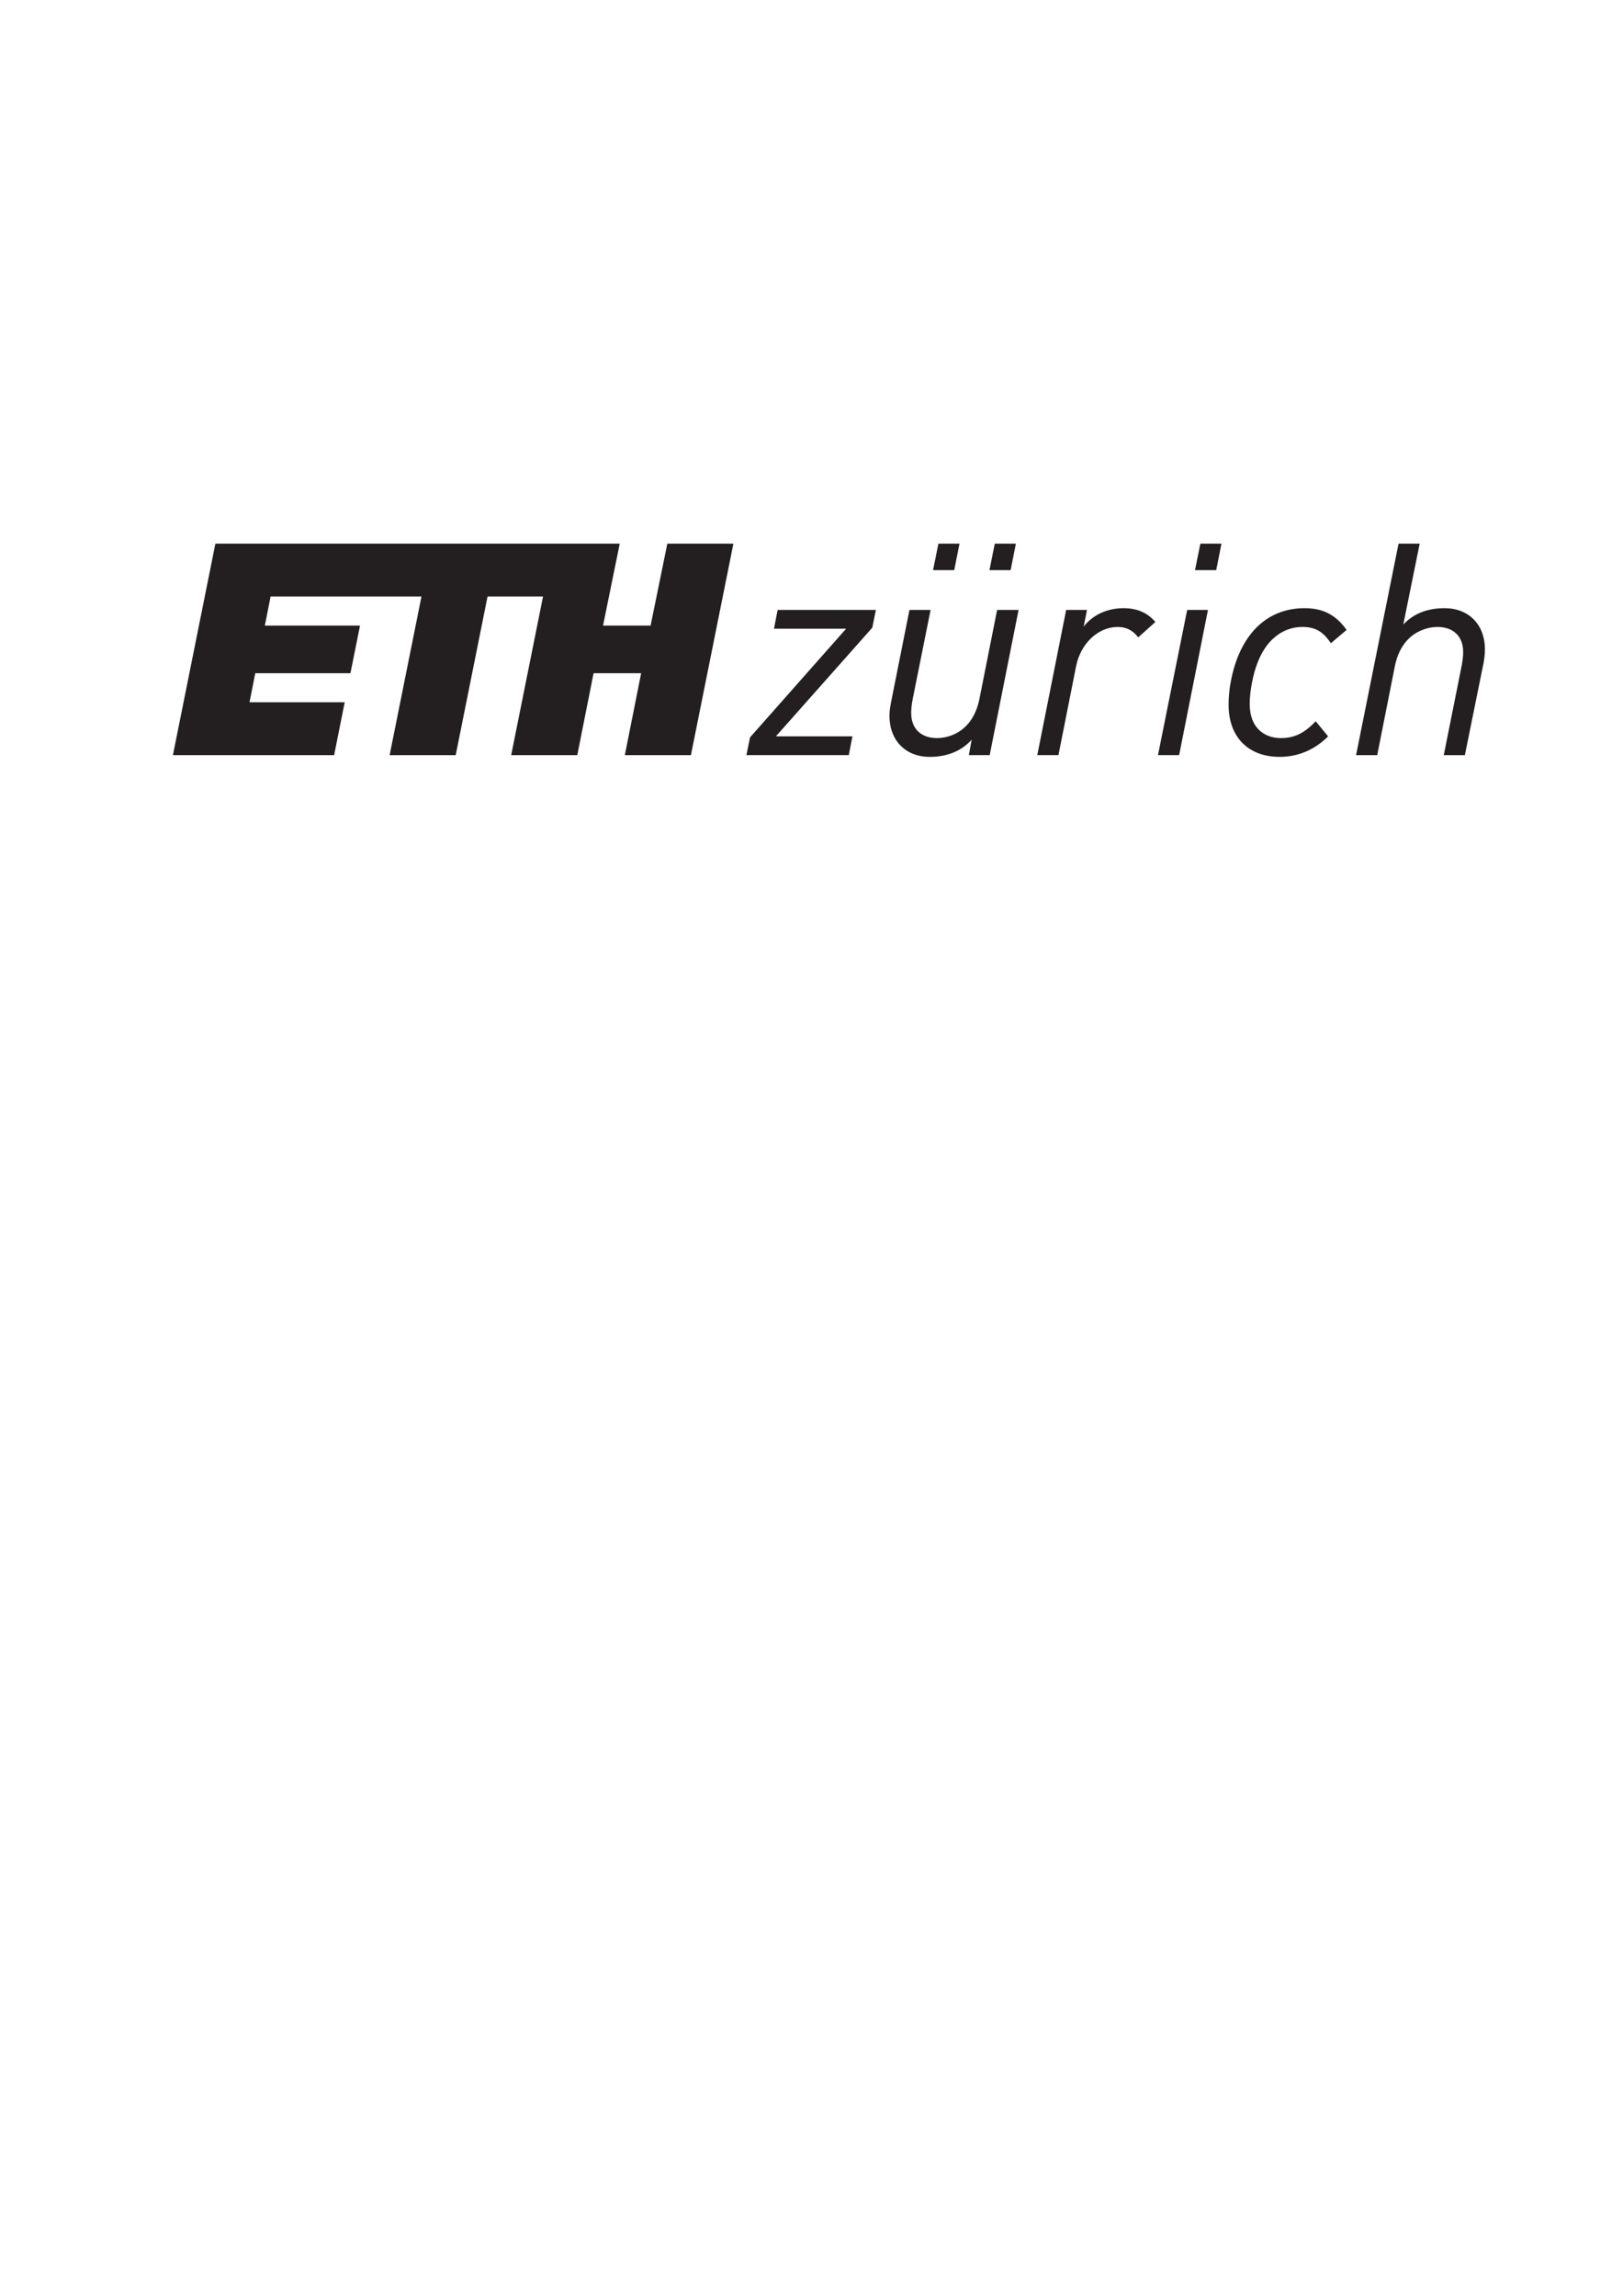 <?xml version="1.0" encoding="UTF-8" standalone="no"?>
<!-- Created with Inkscape (http://www.inkscape.org/) -->

<svg
   xmlns:dc="http://purl.org/dc/elements/1.1/"
   xmlns:cc="http://creativecommons.org/ns#"
   xmlns:rdf="http://www.w3.org/1999/02/22-rdf-syntax-ns#"
   xmlns:svg="http://www.w3.org/2000/svg"
   xmlns="http://www.w3.org/2000/svg"
   version="1.1"
   width="744.094"
   height="1052.362"
   id="svg2">
  <defs
     id="defs4">
    <clipPath
       id="clipPath10803">
      <path
         d="m 0,0 1407,0 0,228.613 -1407,0 L 0,0 z"
         id="path10805" />
    </clipPath>
  </defs>
  <g
     id="layer1">
    <g
       transform="matrix(4.275,0,0,-4.275,79.276,346.939)"
       id="g10795">
      <g
         transform="scale(0.1,0.1)"
         id="g10797">
        <g
           id="g10799">
          <g
             clip-path="url(#clipPath10803)"
             id="g10801">
            <path
               d="m 864.984,62.34 c -8.097,-40.168 -39.129,-42.211 -45.277,-42.211 -17.519,0 -27.969,10.121 -27.969,27.043 0,3.863 0.567,9.121 1.547,14.391 l 19.195,95.614 0.082,0.367 -22.667,0 -19.559,-98.047 -0.258,-1.402 c -0.84,-4.426 -1.625,-8.625 -1.625,-14.074 C 768.453,17.676 785.754,0 811.539,0 c 18.859,0 34.008,6.188 45.07,18.406 L 853.672,2.258 853.598,1.875 l 22.347,0 30.887,155.301 0.063,0.367 -22.993,0 -18.918,-95.203"
               id="path10807"
               style="fill:#231f20;fill-opacity:1;fill-rule:nonzero;stroke:none" />
            <path
               d="m 1019.54,159.434 c -17.52,0 -33.048,-7.164 -42.817,-19.739 l 3.511,17.481 0.071,0.367 -22.356,0 L 927.062,2.258 926.988,1.875 l 22.692,0 18.91,95.242 c 4.832,24.449 23.601,42.18 44.65,42.18 9.04,0 16.16,-3.567 21.76,-10.875 l 0.21,-0.281 18.41,16.488 -0.19,0.234 c -8.5,9.825 -19.6,14.571 -33.89,14.571"
               id="path10809"
               style="fill:#231f20;fill-opacity:1;fill-rule:nonzero;stroke:none" />
            <path
               d="m 644.684,137.797 -0.071,-0.387 77.36,0 L 618.98,20.969 618.926,20.906 615.043,1.875 l 109.781,0 3.906,20.141 -82.066,0 103.313,116.449 0.046,0.07 3.872,19.008 -105.372,0 -3.839,-19.746"
               id="path10811"
               style="fill:#231f20;fill-opacity:1;fill-rule:nonzero;stroke:none" />
            <path
               d="m 1056.5,2.258 -0.07,-0.383 22.67,0 30.93,155.668 -22.3,0 L 1056.5,2.258"
               id="path10813"
               style="fill:#231f20;fill-opacity:1;fill-rule:nonzero;stroke:none" />
            <path
               d="m 1363.91,159.422 c -18.65,0 -33.21,-5.711 -44.4,-17.492 l 17.58,86.683 -22.68,0 -45.55,-226.758 22.68,0 18.9,95.254 c 8.11,40.153 39.42,42.184 45.6,42.184 17.33,0 27.69,-10.113 27.69,-27.043 0,-3.836 -0.59,-9.074 -1.59,-14.398 l -19.23,-95.996 22.65,0 19.88,98.086 c 0.96,5.215 1.6,9.618 1.6,15.469 0,26.328 -17.36,44.012 -43.13,44.012"
               id="path10815"
               style="fill:#231f20;fill-opacity:1;fill-rule:nonzero;stroke:none" />
            <path
               d="m 1213.6,159.434 c -41.13,0 -70,-28.977 -79.23,-79.493 -1.66,-8.461 -2.24,-17.926 -2.24,-23.969 C 1132.13,21.449 1153.09,0 1186.85,0 c 19.63,0 37.55,7.523 51.81,21.773 l 0.2,0.215 -13.07,15.949 -0.24,0.285 -0.24,-0.27 c -12.03,-12.656 -22.81,-17.824 -37.21,-17.824 -16.09,0 -33.3,9.578 -33.3,36.477 0,8.418 1,15.375 2.49,23.219 2.43,13.199 7.9,31.641 20.05,44.469 9.66,9.953 21.11,15.004 34.06,15.004 13.52,0 21.97,-4.809 30.22,-17.149 l 0.19,-0.308 16.64,14.062 0.24,0.196 -0.18,0.254 c -11.37,15.972 -25.22,23.082 -44.91,23.082"
               id="path10817"
               style="fill:#231f20;fill-opacity:1;fill-rule:nonzero;stroke:none" />
            <path
               d="m 1096.15,200.27 22.72,0 5.65,28.343 -22.64,0 -5.73,-28.343"
               id="path10819"
               style="fill:#231f20;fill-opacity:1;fill-rule:nonzero;stroke:none" />
            <path
               d="m 875.68,200.27 22.726,0 5.625,28.343 -22.609,0 -5.742,-28.343"
               id="path10821"
               style="fill:#231f20;fill-opacity:1;fill-rule:nonzero;stroke:none" />
            <path
               d="m 815.215,200.27 22.723,0 5.636,28.343 -22.613,0 -5.746,-28.343"
               id="path10823"
               style="fill:#231f20;fill-opacity:1;fill-rule:nonzero;stroke:none" />
            <path
               d="m 512.289,140.746 -51.016,0 17.915,87.867 -433.645,0 L 0,1.855 l 172.898,0 11.325,56.68 -102.082,0 6.191,31.184 102.051,0 10.269,51.027 -102.074,0 6.184,31.188 161.8,0 -34.16,-170.079 70.868,0 34.156,170.079 59.5,0 -34.156,-170.079 70.878,0 17.489,87.863 51.008,0 -17.493,-87.863 70.868,0 45.558,226.758 -70.867,0 -17.922,-87.867"
               id="path10825"
               style="fill:#231f20;fill-opacity:1;fill-rule:nonzero;stroke:none" />
          </g>
        </g>
      </g>
    </g>
  </g>
</svg>
